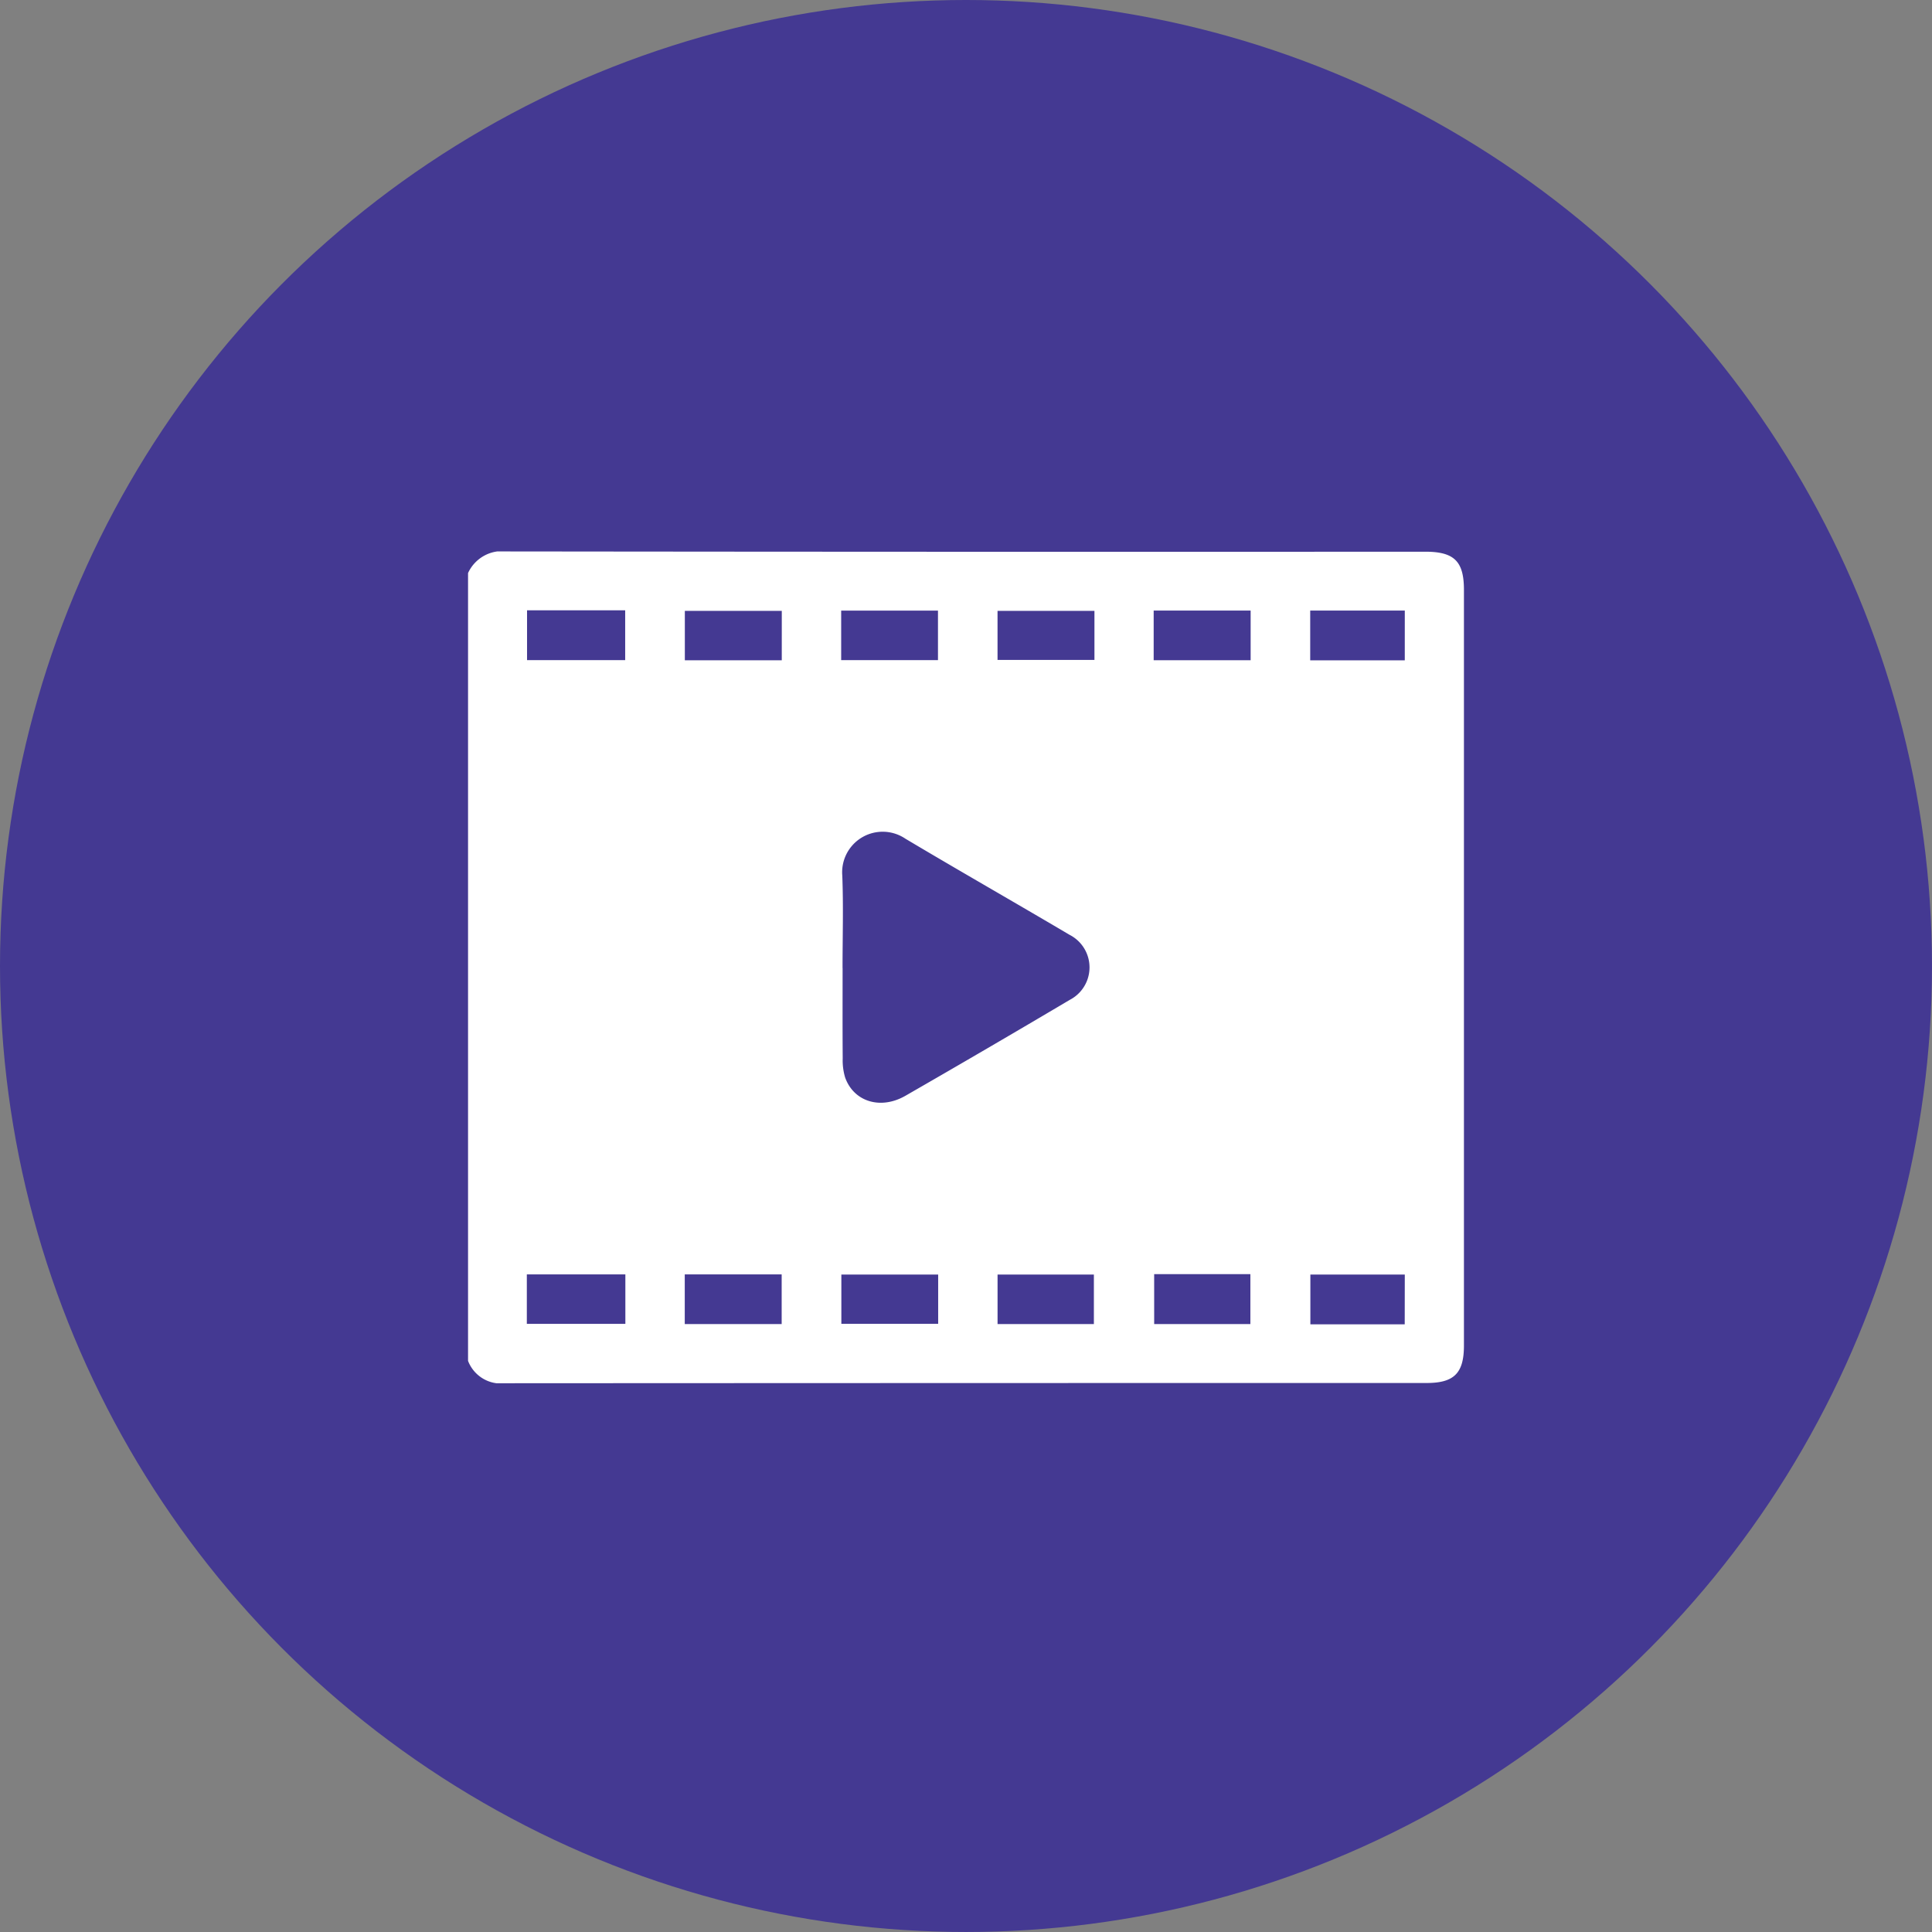 <svg xmlns="http://www.w3.org/2000/svg" xmlns:xlink="http://www.w3.org/1999/xlink" width="160.785" height="160.785" viewBox="0 0 160.785 160.785">
  <rect x="0" y="0" width="160.785" height="160.785" fill="#808080" stroke="none"/>
  <defs>
    <clipPath id="clip-path">
      <rect id="Rectangle_254" data-name="Rectangle 254" width="82.88" height="69.225" fill="#fff"/>
    </clipPath>
  </defs>
  <g id="Group_453" data-name="Group 453" transform="translate(-508.726 -2459.53)">
    <ellipse id="Ellipse_7" data-name="Ellipse 7" cx="80.392" cy="80.392" rx="80.392" ry="80.392" transform="translate(508.726 2459.53)" fill="#443992"/>
    <g id="Group_380" data-name="Group 380" transform="translate(547.678 2505.422)">
      <g id="Group_379" data-name="Group 379" transform="translate(0 0)" clip-path="url(#clip-path)">
        <path id="Path_6479" data-name="Path 6479" d="M0,67.362V1.8A3.126,3.126,0,0,1,3.263,0q38.2.044,76.4.022c2.412,0,3.217.8,3.217,3.178V66.084c0,2.3-.817,3.12-3.106,3.12q-38.321,0-76.643.02A2.939,2.939,0,0,1,0,67.362M31.171,34.667c0,2.507-.011,5.014.009,7.52a4.93,4.93,0,0,0,.2,1.587c.715,2.017,2.95,2.717,5.023,1.525q6.863-3.945,13.673-7.98a3.043,3.043,0,0,0-.018-5.414c-4.542-2.685-9.131-5.3-13.663-8a3.373,3.373,0,0,0-5.25,3.079c.1,2.557.021,5.12.021,7.681M4.91,9.045h8.167V4.9H4.91Zm21.2-4.1H18.042V9.059h8.067Zm39.019-.026h-8.07V9.055h8.07ZM4.892,64.282h8.2V60.165h-8.2Zm13.143.016H26.1V60.165H18.035Zm39.066,0h8.006V60.146H57.1ZM31.052,9.045h8.056V4.926H31.052Zm21.078-4.1H44.065V9.029h8.065ZM31.067,64.279h8.057v-4.1H31.067Zm21.016-4.1H44.067V64.3h8.016ZM77.958,4.92H70.086V9.063h7.871Zm0,55.258H70.1v4.141h7.852Z" transform="translate(0 0)" fill="#fff"/>
      </g>
    </g>
  </g>
</svg>
